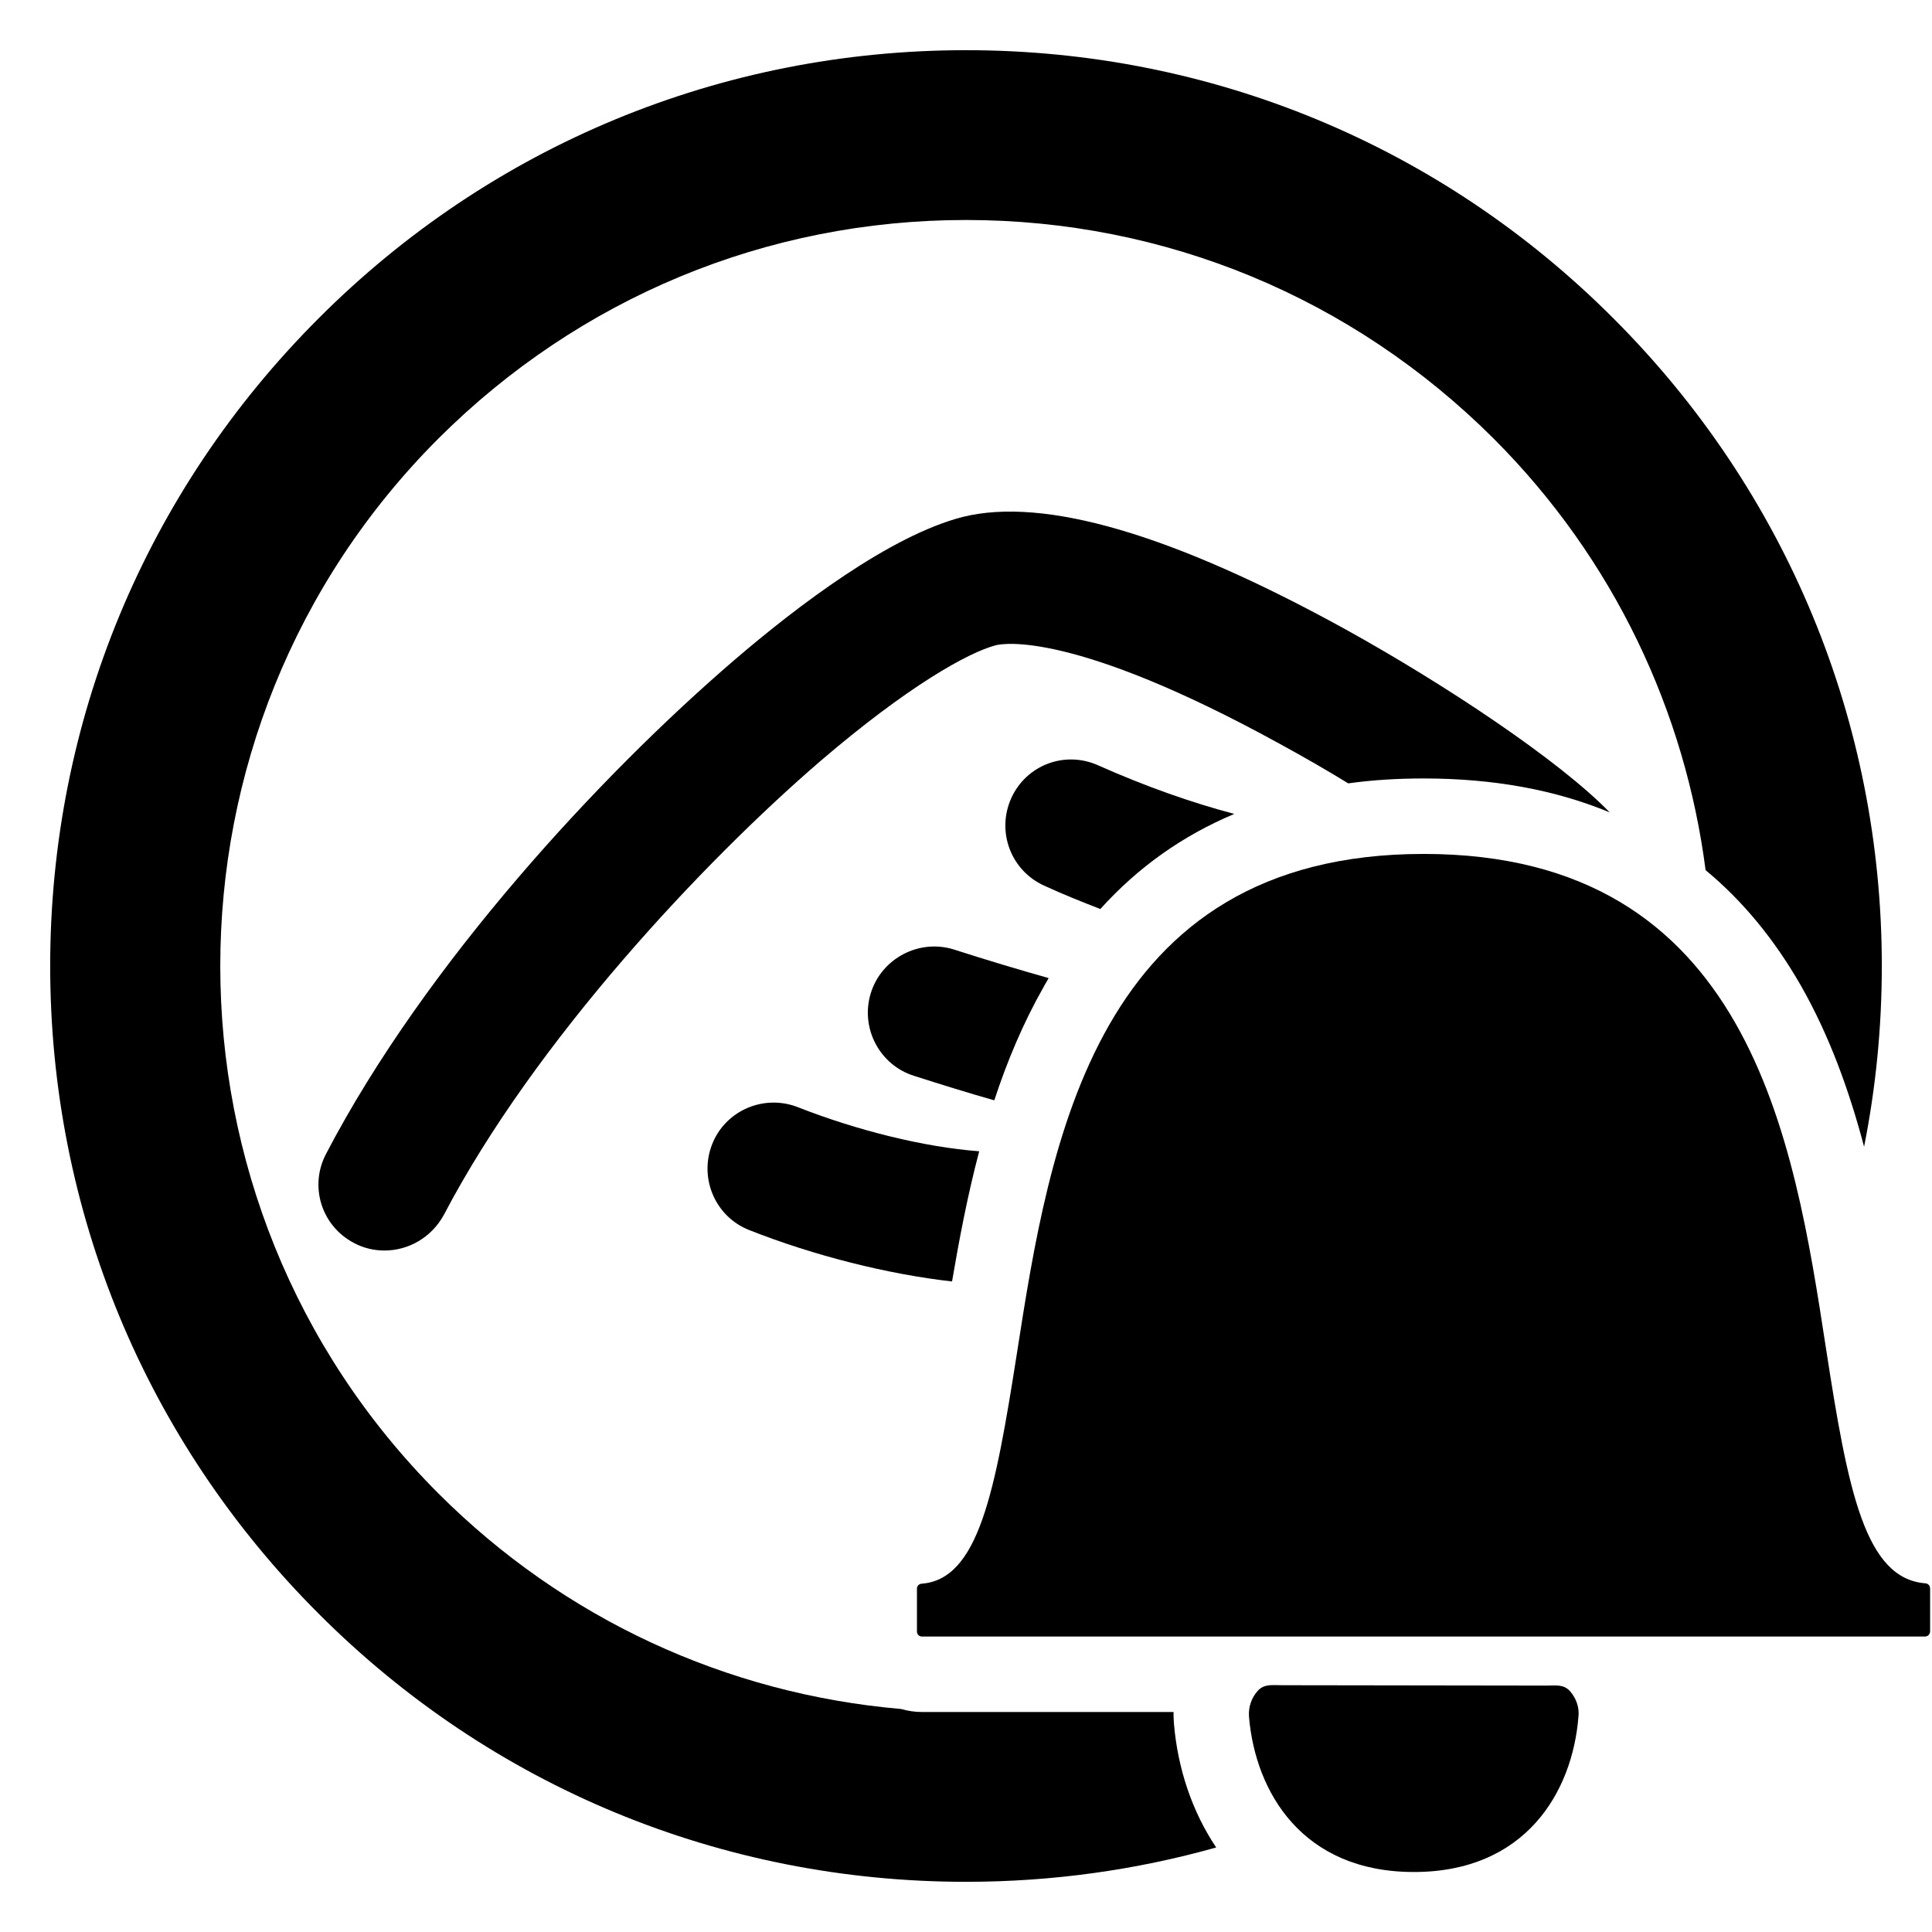 <?xml version="1.0" encoding="utf-8"?>
<!-- Generator: Adobe Illustrator 24.0.1, SVG Export Plug-In . SVG Version: 6.00 Build 0)  -->
<svg version="1.1" id="Layer_1" xmlns="http://www.w3.org/2000/svg" xmlns:xlink="http://www.w3.org/1999/xlink" x="0px" y="0px"
	 viewBox="0 0 512 512" style="enable-background:new 0 0 512 512;" xml:space="preserve">
<g>
	<path d="M268,211.5c-4,8.9-0.1,19.2,8.7,23.2c5,2.3,10,4.3,14.9,6.2c10-11.1,21.9-19.5,35.5-25.2c-11.3-3-23.3-7.2-35.9-12.8
		C282.3,198.8,272,202.7,268,211.5z"/>
	<path d="M230.8,263.1c-2.9,9.2,2.2,19.1,11.4,22c7.5,2.4,14.6,4.6,21.3,6.5c3.4-10.4,7.7-20.6,13.1-30.1c0.4-0.8,0.9-1.5,1.3-2.3
		c-7.8-2.2-16.2-4.7-25.2-7.6C243.6,248.8,233.7,253.9,230.8,263.1z"/>
	<path d="M259.5,305.1c-14.6-1.1-32.3-5.5-48.1-11.7c-9-3.5-19.2,0.9-22.7,9.9s0.9,19.2,9.9,22.7c17.2,6.8,36.8,11.7,53.7,13.6
		C254.2,328.5,256.4,316.8,259.5,305.1z"/>
	<path d="M217.4,201.7c23.1-19.8,39.2-28.8,46.5-30.7c1.9-0.5,20.6-3.9,75.2,26.1c6.4,3.5,12.5,7,18.2,10.5c6.4-0.9,13.1-1.3,20-1.3
		c18.4,0,34.9,3,49.3,9c-13.5-13.9-43.8-34-70-48.5c-45.7-25.2-79.8-35.2-101.5-29.8c-19.1,4.9-43.6,23.4-60.7,38.1
		c-34.9,30-81.6,80.1-108,130.7c-4.5,8.6-1.2,19.1,7.4,23.6c2.6,1.4,5.4,2,8.1,2c6.3,0,12.4-3.4,15.7-9.4
		C141.8,275.8,186.5,228.3,217.4,201.7z"/>
</g>
<g>
	<path d="M374.7,496.1c-29.6,0-42-21.2-43.7-41.1c-0.2-2.5,0.6-5,2.3-6.9c1.7-1.9,3.9-1.5,6.4-1.5l70.1,0.1c2.5,0,4.5-0.4,6.2,1.4
		c1.7,1.9,2.6,4.4,2.3,6.9C416.7,474.9,404.3,496.1,374.7,496.1z"/>
	<path d="M243,421c0-0.7,0.5-1.2,1.2-1.3c15.1-1.1,19.5-24.1,25.3-61.1c8.7-55.8,20.7-132.3,107.8-132.3c86.5,0,98.1,75.7,106.6,131
		c5.8,37.6,10.3,61.1,26.4,62.3c0.7,0.1,1.2,0.6,1.2,1.4c0,2.7,0,8.6,0,11.3c0,0.8-0.6,1.4-1.4,1.4H244.3c-0.7,0-1.3-0.6-1.3-1.3
		V421z"/>
</g>
<path d="M311.1,456.7l0-0.1c-0.1-1-0.1-1.9-0.1-2.9h-66.7c-1.9,0-3.8-0.3-5.5-0.8c-46.3-4-89.4-23.9-122.6-57.1
	c-77.1-77.1-77.1-202.5,0-279.6c37.4-37.3,87-57.9,139.8-57.9s102.4,20.6,139.8,57.9c32.1,32.1,50.8,72.6,56.2,114.4
	c9.8,8.1,18.2,18.3,25.2,30.5c7.6,13.3,12.9,28,16.8,42.8c3.1-15.6,4.7-31.6,4.7-47.9c0-64.8-25.3-125.8-71.1-171.6
	C381.8,38.5,320.8,13.3,256,13.3S130.2,38.5,84.4,84.4C38.6,130.2,13.3,191.2,13.3,256s25.3,125.8,71.1,171.6
	c45.8,45.9,106.8,71.1,171.6,71.1c22.7,0,45-3.1,66.3-9.1C316,480.2,312.1,468.8,311.1,456.7z"/>
</svg>

